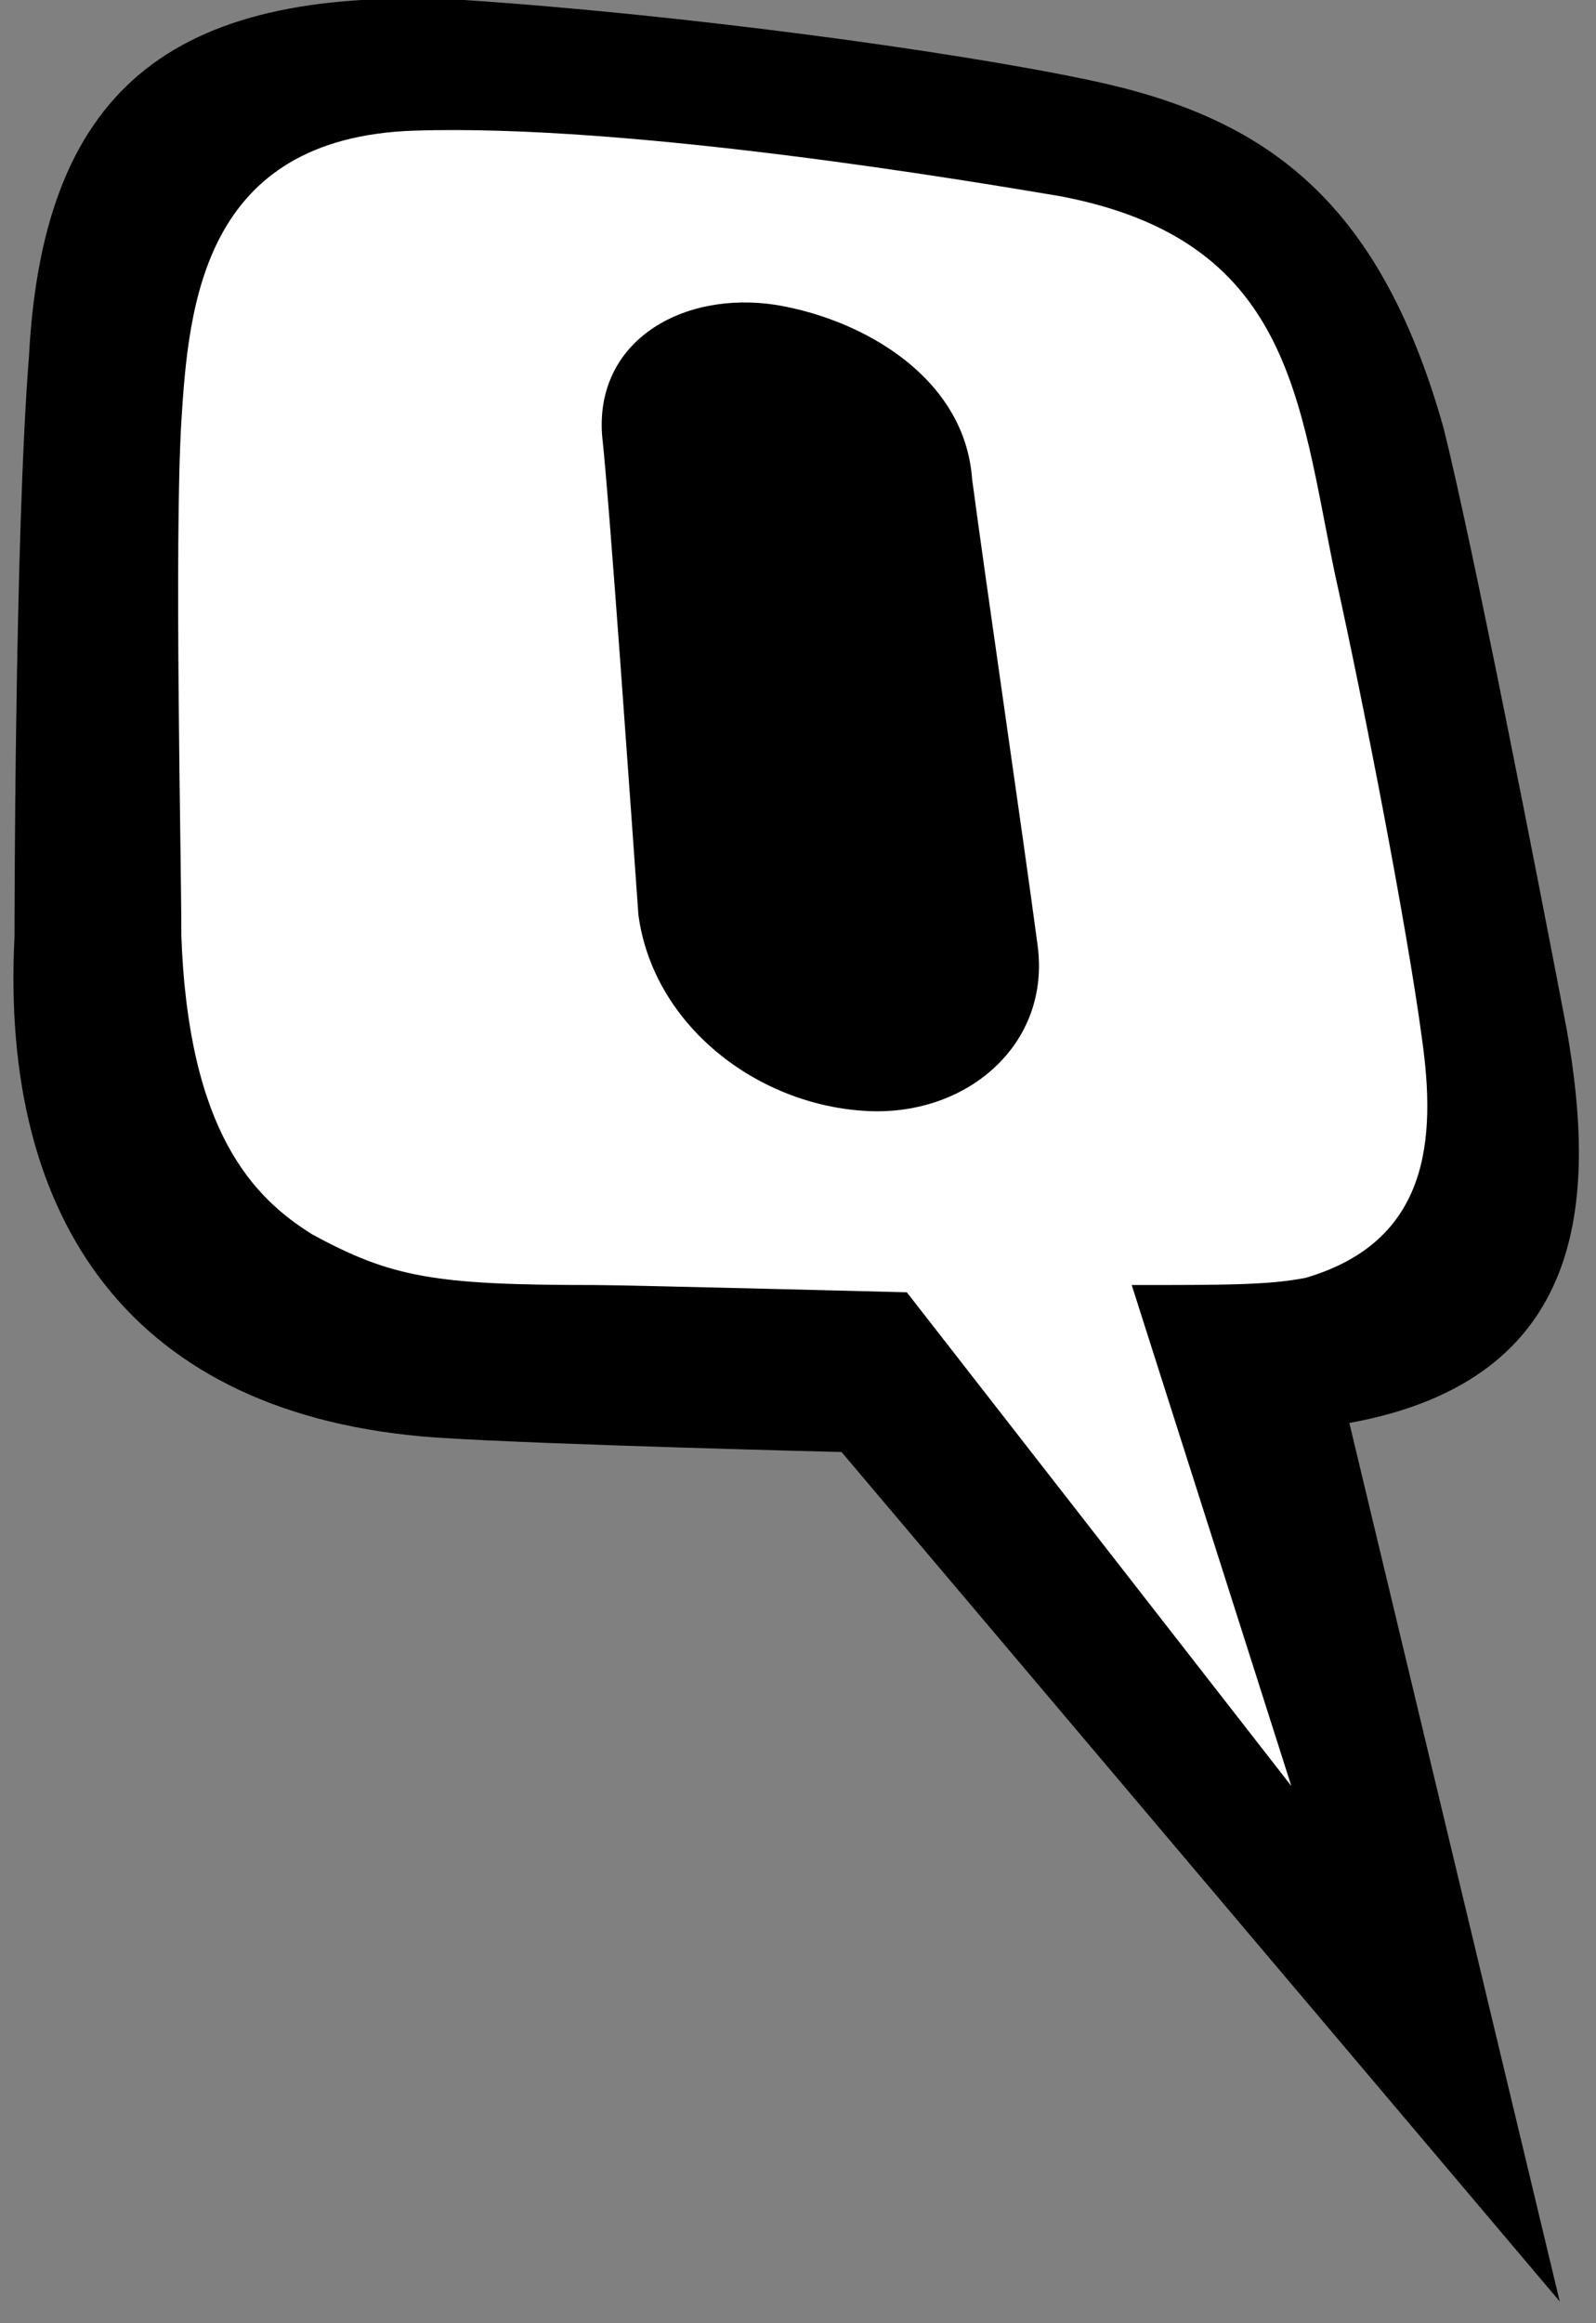 <?xml version="1.0" encoding="utf-8"?>
<!-- Generator: Adobe Illustrator 20.1.0, SVG Export Plug-In . SVG Version: 6.00 Build 0)  -->
<svg version="1.1" id="Layer_1" xmlns="http://www.w3.org/2000/svg" xmlns:xlink="http://www.w3.org/1999/xlink" x="0px" y="0px"
	 viewBox="0 0 22 32" style="enable-background:new 0 0 22 32;" xml:space="preserve">
<rect x="0" y="0" width="22" height="32" fill="#808080" stroke="none"/>
<style type="text/css">
	.st0{fill:#000000;}
	.st1{fill:#FFFFFF;}
</style>
<g id="Symbols">
	<g id="Mobile-Header" transform="translate(-15, -10)">
		<g id="Group-71">
			<g id="Quint-Logo-Symbol-C1" transform="translate(15, 10)">
				<path id="Fill-1" class="st0" d="M21.5,31.7L11.6,20c0,0-4.1-0.1-5.6-0.2c-4.2-0.3-6-3-5.8-6.9c0,0,0-5.5,0.2-8
					c0.2-3.8,2.1-5.1,6-4.9c3,0.2,6.7,0.7,8.6,1.1c2.4,0.5,4,1.6,4.9,4.8c0.4,1.6,1.3,6.2,1.7,8.3c0.4,2.3,0.3,4.8-3,5.4L21.5,31.7"
					/>
				<path id="Fill-2" class="st1" d="M11.9,15.3c-1.5-0.1-2.9-1.2-3.1-2.7C8.7,11.2,8.4,6.9,8.3,6c-0.1-1.3,1.1-2,2.4-1.8
					c1.2,0.2,2.6,1,2.7,2.4c0.2,1.5,0.7,4.9,0.9,6.4C14.5,14.4,13.3,15.4,11.9,15.3L11.9,15.3z M19.6,14.3c-0.2-1.5-0.8-4.6-1.2-6.4
					c-0.5-2.4-0.6-4.6-3.8-5.2c-1.2-0.2-5.9-1-8.9-0.9c-2.9,0.1-3.1,2.4-3.2,4c-0.1,1.7,0,6,0,7.1c0.1,2.7,1,3.6,1.8,4.1
					c1.1,0.6,1.7,0.7,3.9,0.7c0.4,0,4.3,0.1,4.3,0.1l5.3,6.8l-2.2-6.9c1.3,0,1.9,0,2.4-0.1C19.7,17.1,19.8,15.7,19.6,14.3L19.6,14.3
					z"/>
			</g>
		</g>
	</g>
</g>
</svg>
